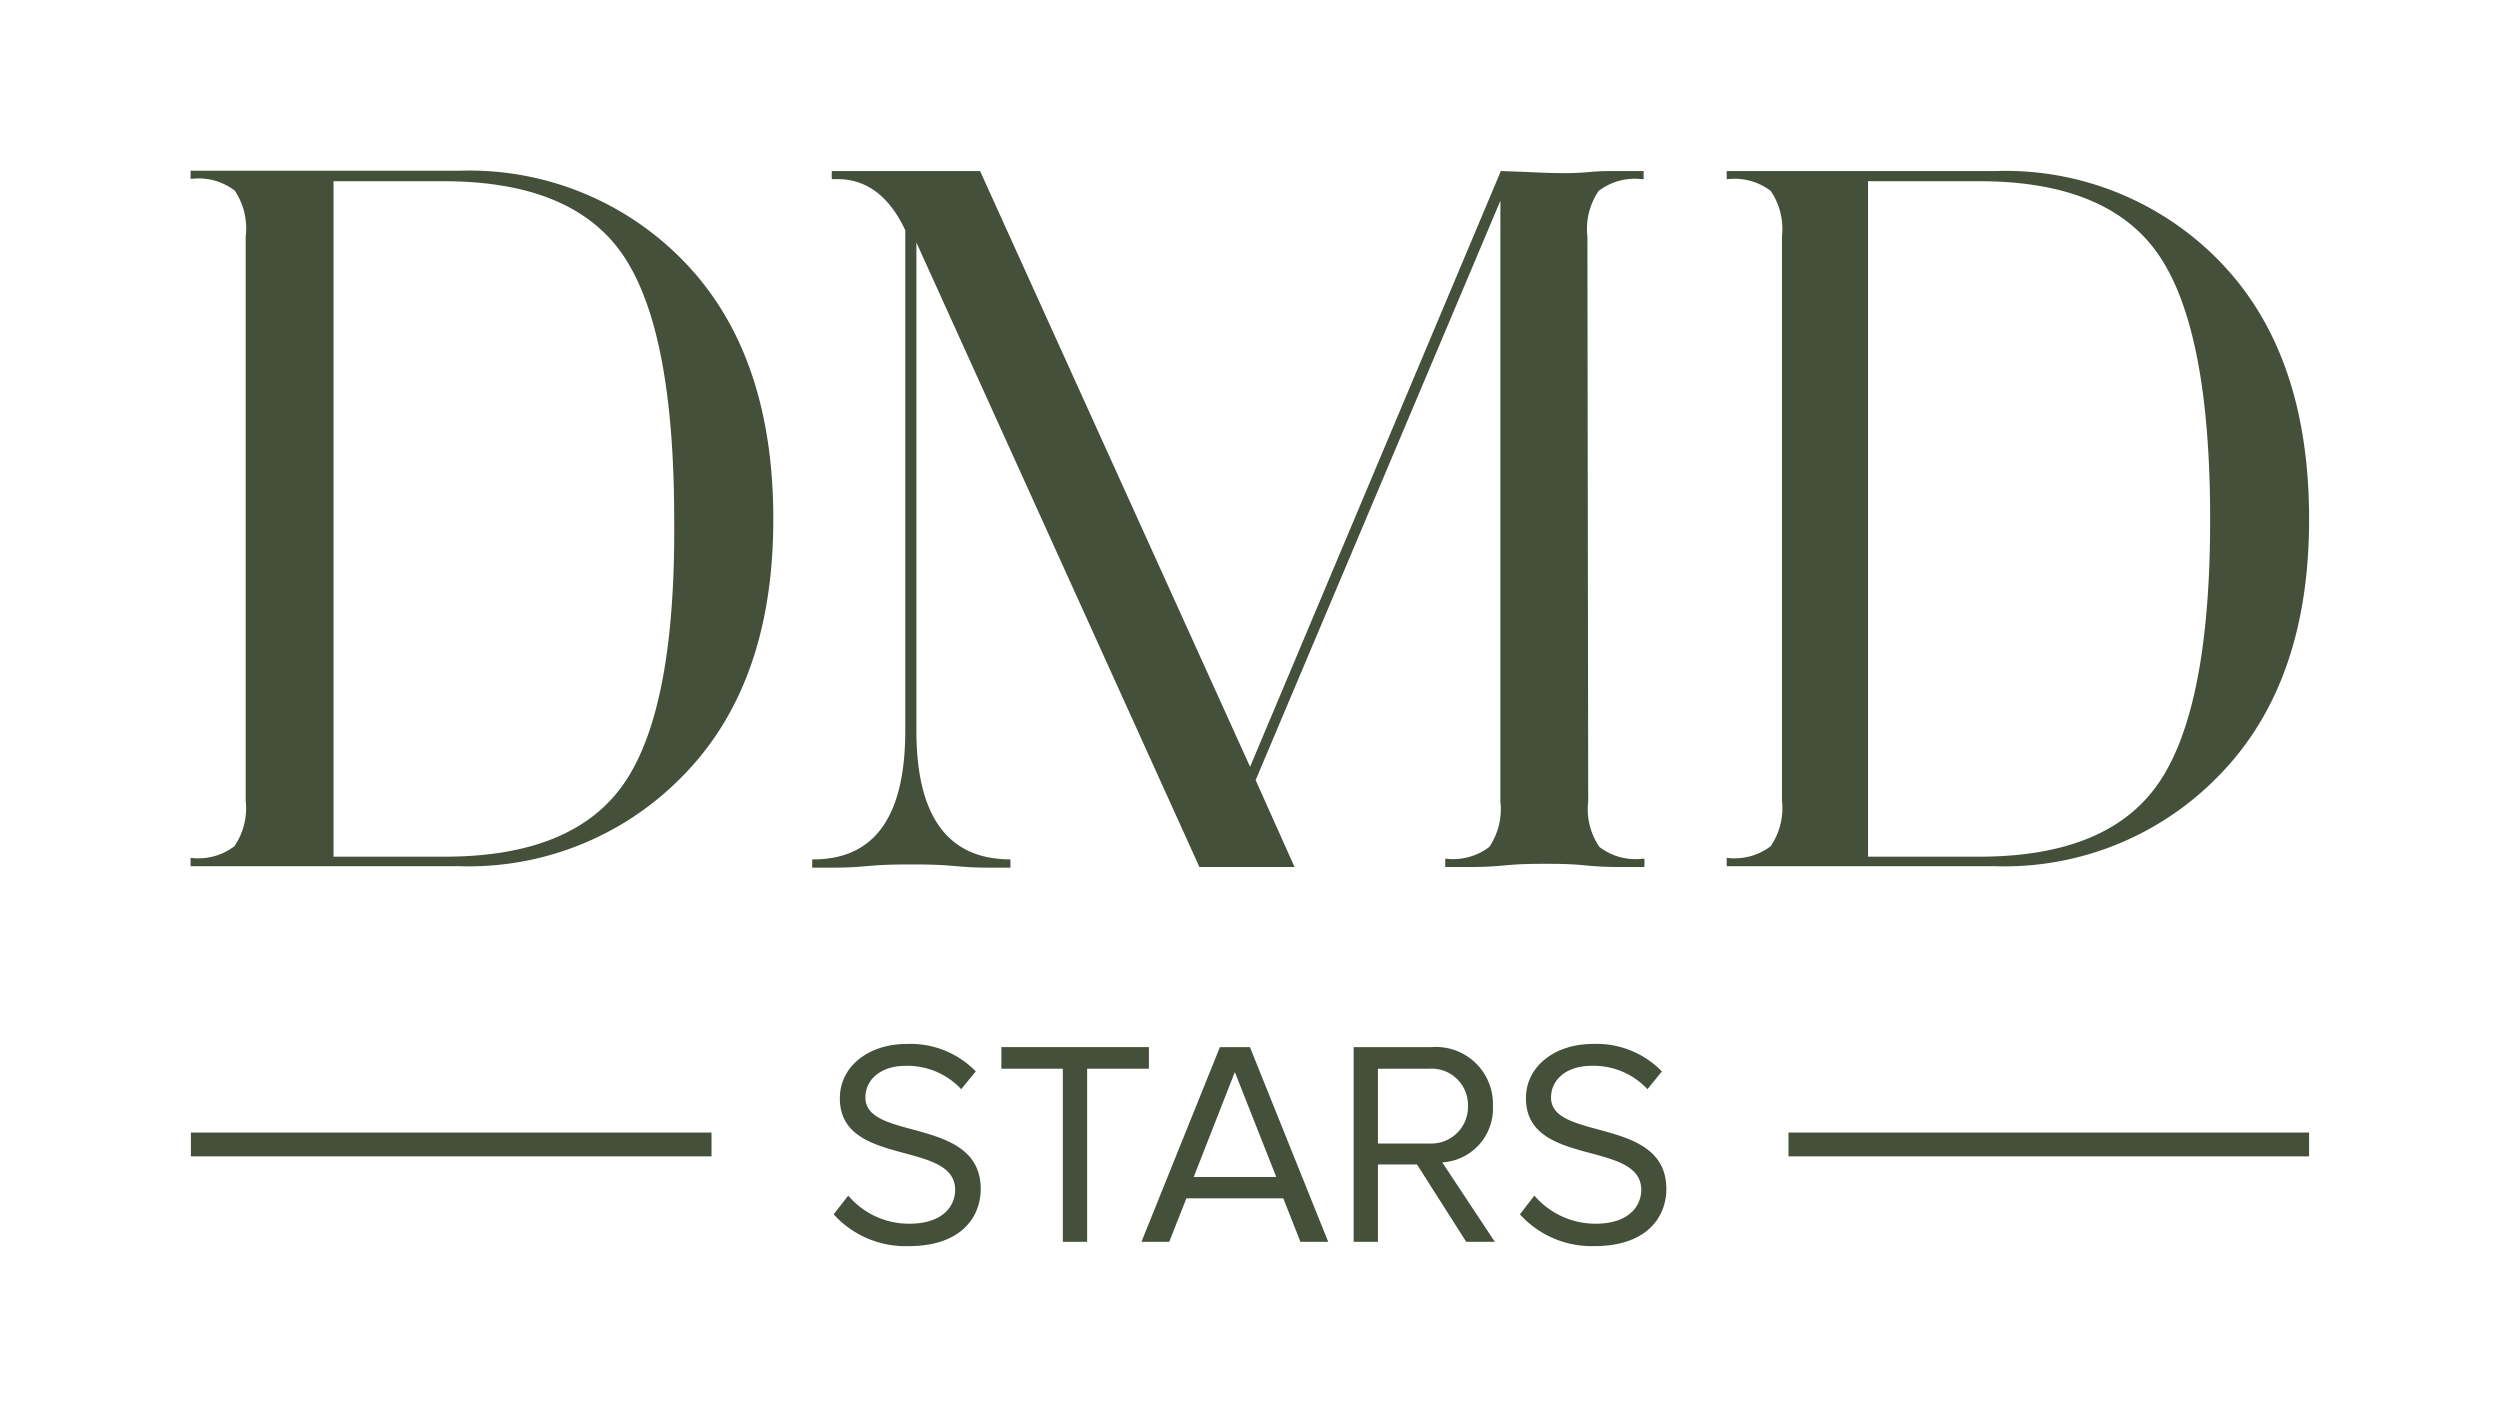<svg xmlns="http://www.w3.org/2000/svg" viewBox="0 0 157.41 89.18"><defs><style>.cls-1{fill:#44503a;}</style></defs><g id="objects"><path class="cls-1" d="M48.69,32.71q0,10.23-5.56,16a18.8,18.8,0,0,1-14.19,5.83h-4.5c-.69,0-1.67,0-2.93,0l-3.25,0-2.57,0c-1,0-1.79,0-2.26,0H12v-.52h.06a3.74,3.74,0,0,0,2.7-.74,4.24,4.24,0,0,0,.71-2.86V14.89A4.27,4.27,0,0,0,14.78,12a3.74,3.74,0,0,0-2.7-.74H12v-.51h1.41l2.26,0,2.57,0,3.25,0,2.93,0h4.5a18.8,18.8,0,0,1,14.22,5.79Q48.7,22.35,48.69,32.71Zm-6.24,0q0-11.78-3.15-16.54T27.91,11.41H21V53.94h7q8.23,0,11.39-4.76T42.45,32.71Z"/><path class="cls-1" d="M100,50.47a4.18,4.18,0,0,0,.71,2.86,3.74,3.74,0,0,0,2.7.74h.13v.52h-1.42c-.51,0-1.27,0-2.28-.1s-1.85-.1-2.54-.1-1.54,0-2.57.1-1.78.1-2.26.1H91v-.52h.06a3.79,3.79,0,0,0,2.71-.74,4.25,4.25,0,0,0,.7-2.86V12.64L79.06,49.12l2.45,5.47c-.48,0-1,0-1.68,0l-1.35,0-1.42,0c-.6,0-1.11,0-1.54,0L57.7,15.27V46q0,8.06,5.86,8.11h.06v.52H62.2c-.3,0-1,0-2.09-.1s-2-.1-2.73-.1-1.64,0-2.74.1-1.79.1-2.09.1H51.14v-.52h.13Q57,54.07,57,46V14.5c-1-2.14-2.44-3.22-4.25-3.22h-.38v-.51h1.09l2.06,0,1.93,0,2.26,0,2,0,17,37.51L94.5,10.77l1.67.06c.91.05,1.68.07,2.32.07.3,0,.83,0,1.58-.07s1.42-.06,2-.06h1.42v.51h-.13a3.74,3.74,0,0,0-2.7.74,4.22,4.22,0,0,0-.71,2.87Z"/><path class="cls-1" d="M145.39,32.71q0,10.23-5.56,16a18.79,18.79,0,0,1-14.19,5.83h-4.5c-.69,0-1.66,0-2.93,0l-3.25,0-2.57,0c-1,0-1.78,0-2.25,0h-1.42v-.52h.07a3.76,3.76,0,0,0,2.7-.74,4.24,4.24,0,0,0,.71-2.86V14.89a4.27,4.27,0,0,0-.71-2.87,3.76,3.76,0,0,0-2.7-.74h-.07v-.51h1.42l2.25,0,2.57,0,3.25,0,2.93,0h4.5a18.8,18.8,0,0,1,14.22,5.79Q145.4,22.35,145.39,32.71Zm-6.23,0q0-11.78-3.16-16.54t-11.38-4.76h-7V53.94h7q8.22,0,11.38-4.76T139.16,32.71Z"/><path class="cls-1" d="M52.49,76.46l.92-1.18a5,5,0,0,0,3.84,1.77c2.19,0,2.89-1.18,2.89-2.13,0-3.16-7.26-1.4-7.26-5.77,0-2,1.8-3.42,4.22-3.42a5.74,5.74,0,0,1,4.34,1.73l-.92,1.12A4.62,4.62,0,0,0,57,67.11c-1.45,0-2.51.79-2.51,2,0,2.75,7.26,1.17,7.26,5.75,0,1.76-1.22,3.6-4.52,3.6A6.1,6.1,0,0,1,52.49,76.46Z"/><path class="cls-1" d="M66.92,78.19V67.29H63.05V65.93h9.29v1.36H68.45v10.9Z"/><path class="cls-1" d="M81.88,78.19,80.8,75.45H74.7l-1.08,2.74H71.87l4.94-12.26H78.7l4.93,12.26ZM77.75,67.5l-2.59,6.61h5.2Z"/><path class="cls-1" d="M92.32,78.19l-3.1-4.87H86.76v4.87H85.23V65.93h4.92A3.59,3.59,0,0,1,94,69.63a3.4,3.4,0,0,1-3.19,3.56l3.31,5Zm.11-8.56A2.29,2.29,0,0,0,90,67.29H86.76V72H90A2.31,2.31,0,0,0,92.43,69.63Z"/><path class="cls-1" d="M95.7,76.46l.91-1.18a5.07,5.07,0,0,0,3.84,1.77c2.19,0,2.89-1.18,2.89-2.13,0-3.16-7.26-1.4-7.26-5.77,0-2,1.8-3.42,4.23-3.42a5.74,5.74,0,0,1,4.33,1.73l-.91,1.12a4.63,4.63,0,0,0-3.55-1.47c-1.45,0-2.52.79-2.52,2,0,2.75,7.26,1.17,7.26,5.75,0,1.76-1.22,3.6-4.52,3.6A6.09,6.09,0,0,1,95.7,76.46Z"/><rect class="cls-1" x="12.02" y="71.31" width="32.78" height="1.5"/><rect class="cls-1" x="112.61" y="71.31" width="32.78" height="1.5"/></g></svg>